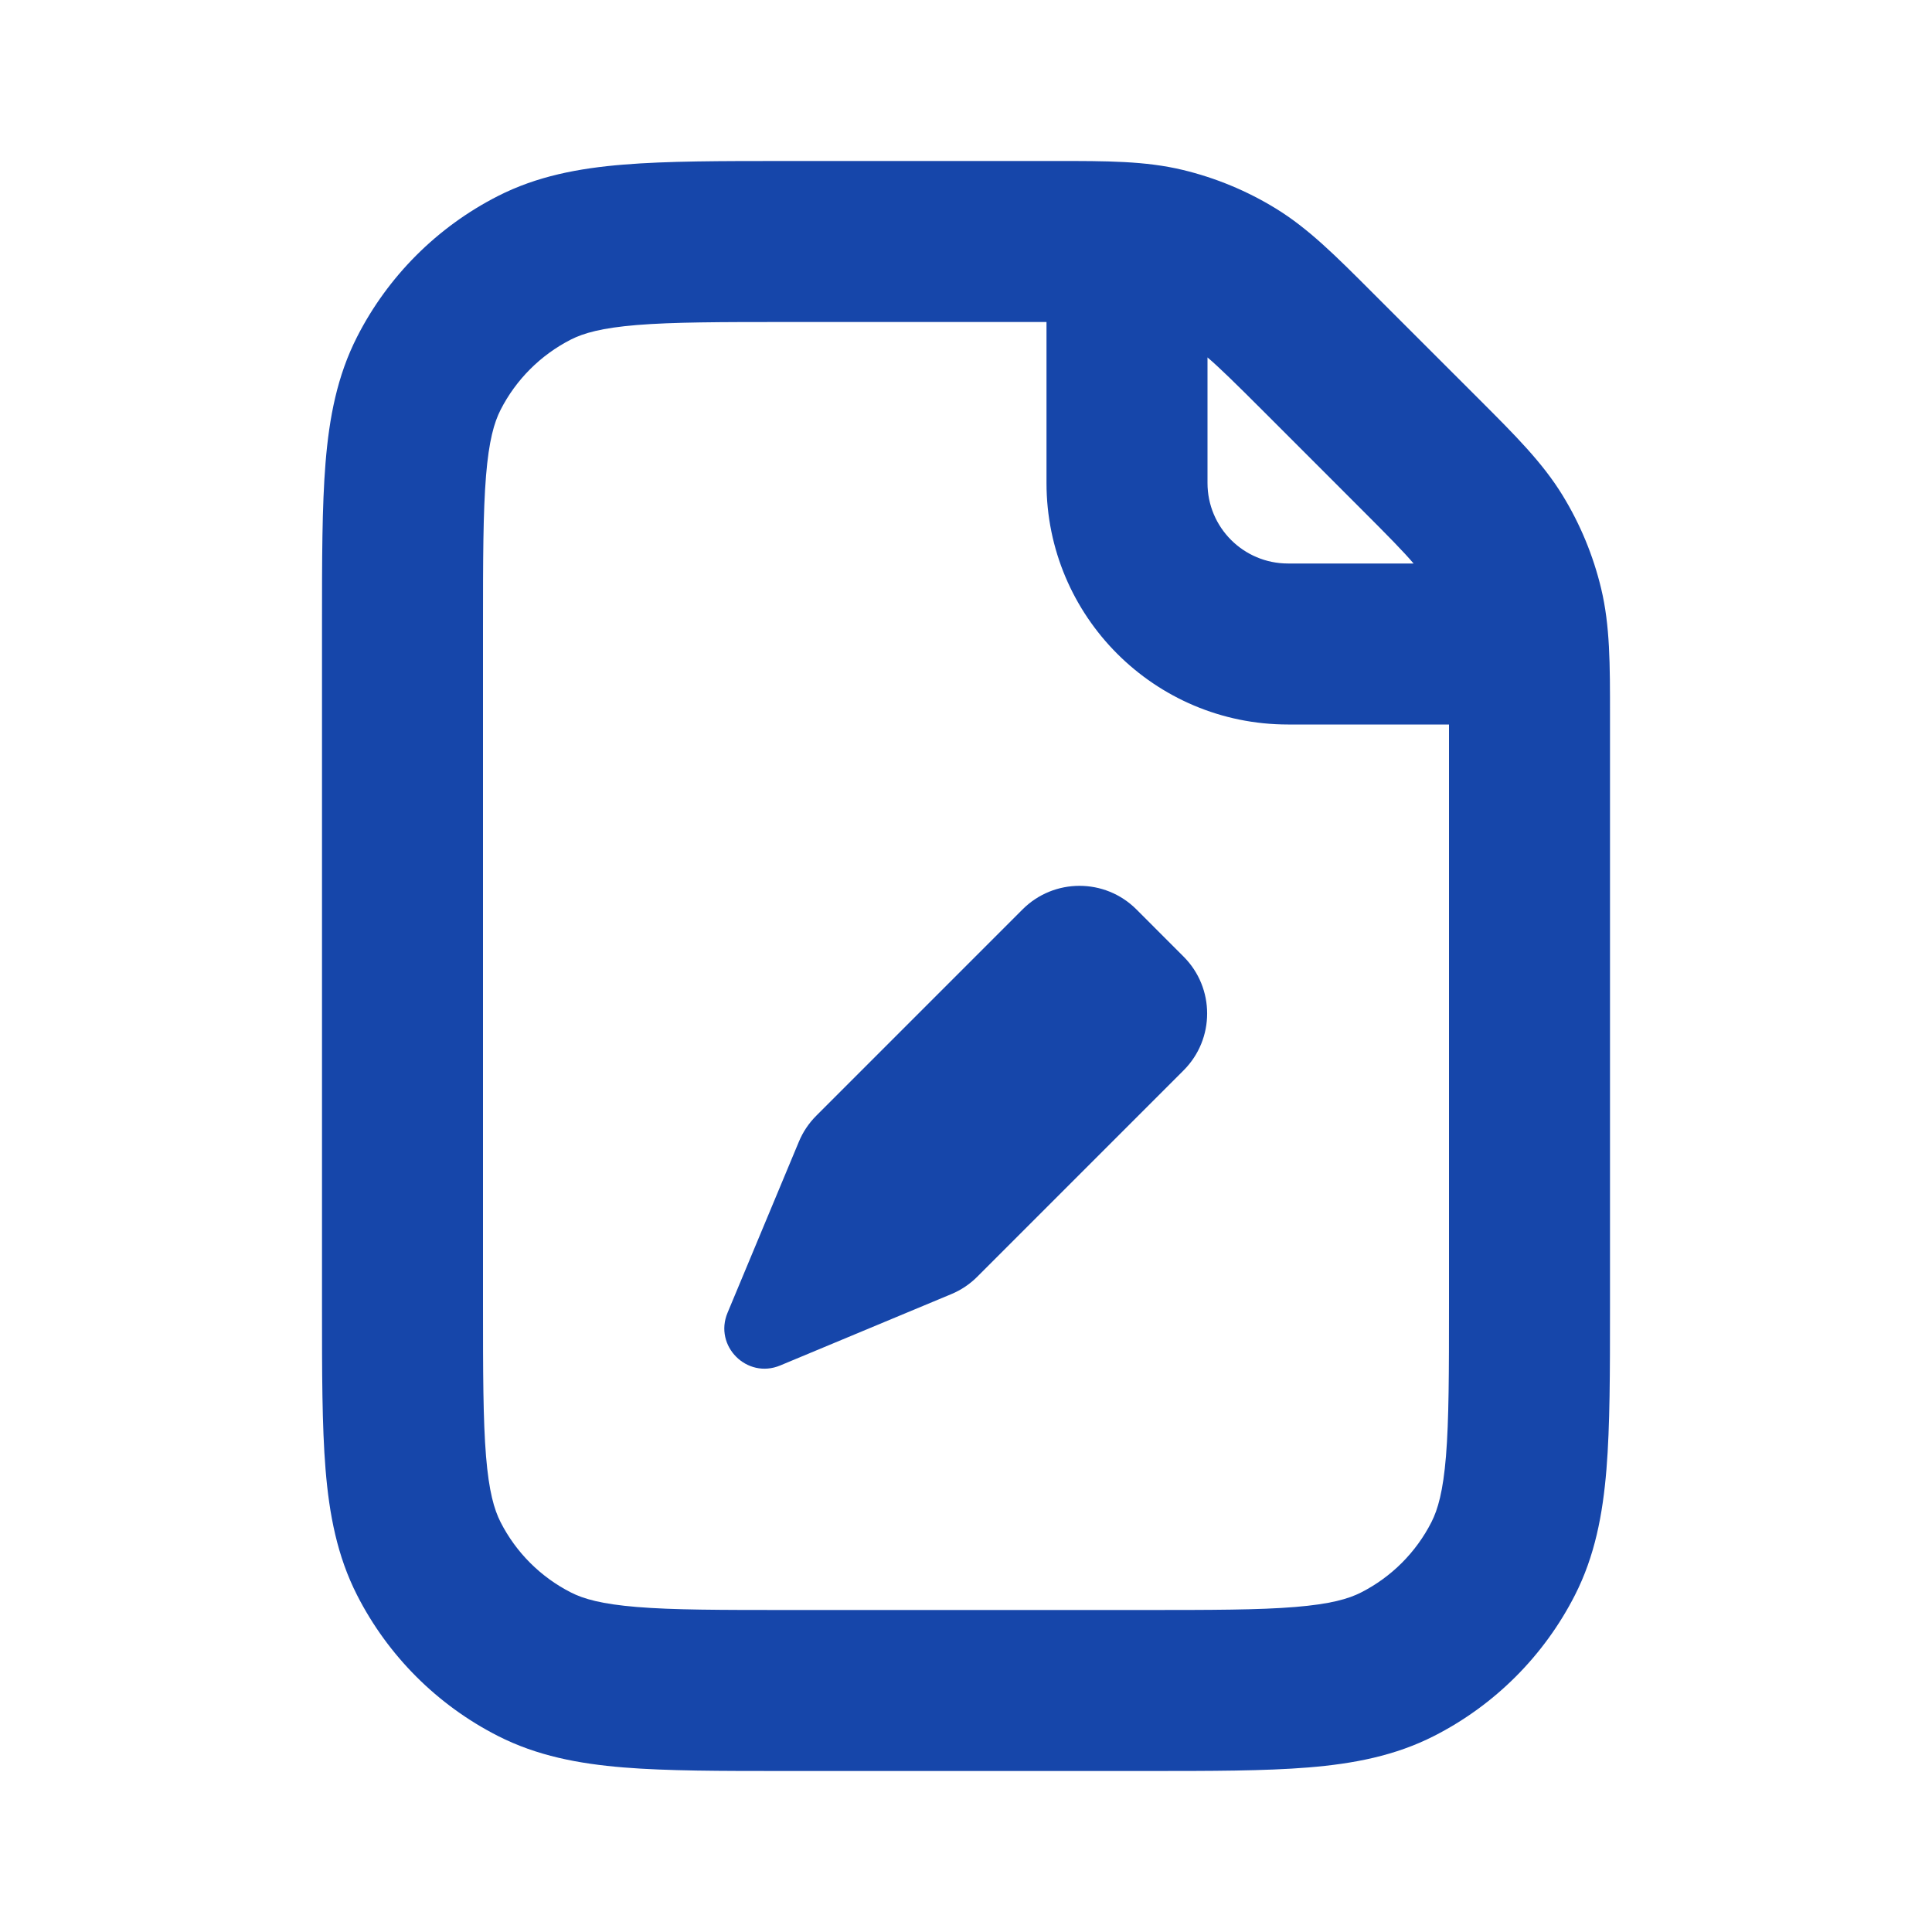 <svg width="48" height="48" viewBox="0 0 48 48" fill="none" xmlns="http://www.w3.org/2000/svg">
<path d="M18.075 32.617L19.848 28.365C19.948 28.124 20.095 27.905 20.279 27.721L25.405 22.594C26.187 21.813 27.453 21.813 28.234 22.594L29.405 23.766C30.186 24.547 30.187 25.813 29.405 26.594L24.279 31.721C24.095 31.905 23.876 32.052 23.635 32.152L19.383 33.925C18.558 34.269 17.731 33.441 18.075 32.617Z" fill="#1646AA"/>
<path fill-rule="evenodd" clip-rule="evenodd" d="M26.227 4C27.497 3.999 28.457 3.999 29.382 4.221C30.199 4.417 30.979 4.74 31.695 5.179C32.506 5.676 33.184 6.355 34.082 7.254L36.747 9.918C37.645 10.816 38.324 11.494 38.821 12.305C39.26 13.021 39.583 13.802 39.779 14.618C40.001 15.543 40.001 16.503 40 17.773L40 32.483C40 34.093 40 35.421 39.912 36.504C39.82 37.628 39.623 38.661 39.128 39.632C38.361 41.137 37.137 42.361 35.632 43.128C34.661 43.623 33.628 43.82 32.504 43.912C31.421 44 30.093 44 28.483 44H19.517C17.907 44 16.579 44 15.496 43.912C14.372 43.82 13.339 43.623 12.368 43.128C10.863 42.361 9.639 41.137 8.872 39.632C8.377 38.661 8.18 37.628 8.088 36.504C8 35.421 8 34.093 8 32.483V15.518C8 13.908 8 12.579 8.088 11.496C8.18 10.372 8.377 9.339 8.872 8.368C9.639 6.863 10.863 5.639 12.368 4.872C13.339 4.377 14.372 4.18 15.496 4.089C16.579 4 17.907 4 19.517 4L26.227 4ZM19.6 8H26V12C26 15.314 28.686 18 32 18H36V32.4C36 34.113 35.998 35.278 35.925 36.178C35.853 37.055 35.723 37.503 35.564 37.816C35.181 38.569 34.569 39.181 33.816 39.564C33.503 39.724 33.055 39.853 32.178 39.925C31.278 39.999 30.113 40 28.4 40H19.6C17.887 40 16.722 39.999 15.822 39.925C14.945 39.853 14.497 39.724 14.184 39.564C13.431 39.181 12.819 38.569 12.436 37.816C12.277 37.503 12.147 37.055 12.075 36.178C12.002 35.278 12 34.113 12 32.4V15.6C12 13.887 12.002 12.722 12.075 11.822C12.147 10.945 12.277 10.497 12.436 10.184C12.819 9.432 13.431 8.82 14.184 8.436C14.497 8.277 14.945 8.147 15.822 8.075C16.722 8.002 17.887 8 19.6 8ZM33.774 12.603C34.496 13.324 34.88 13.716 35.12 14H32C30.895 14 30 13.105 30 12V8.88C30.284 9.121 30.676 9.504 31.398 10.226L33.774 12.603Z" fill="#1646AA"/>
</svg>
